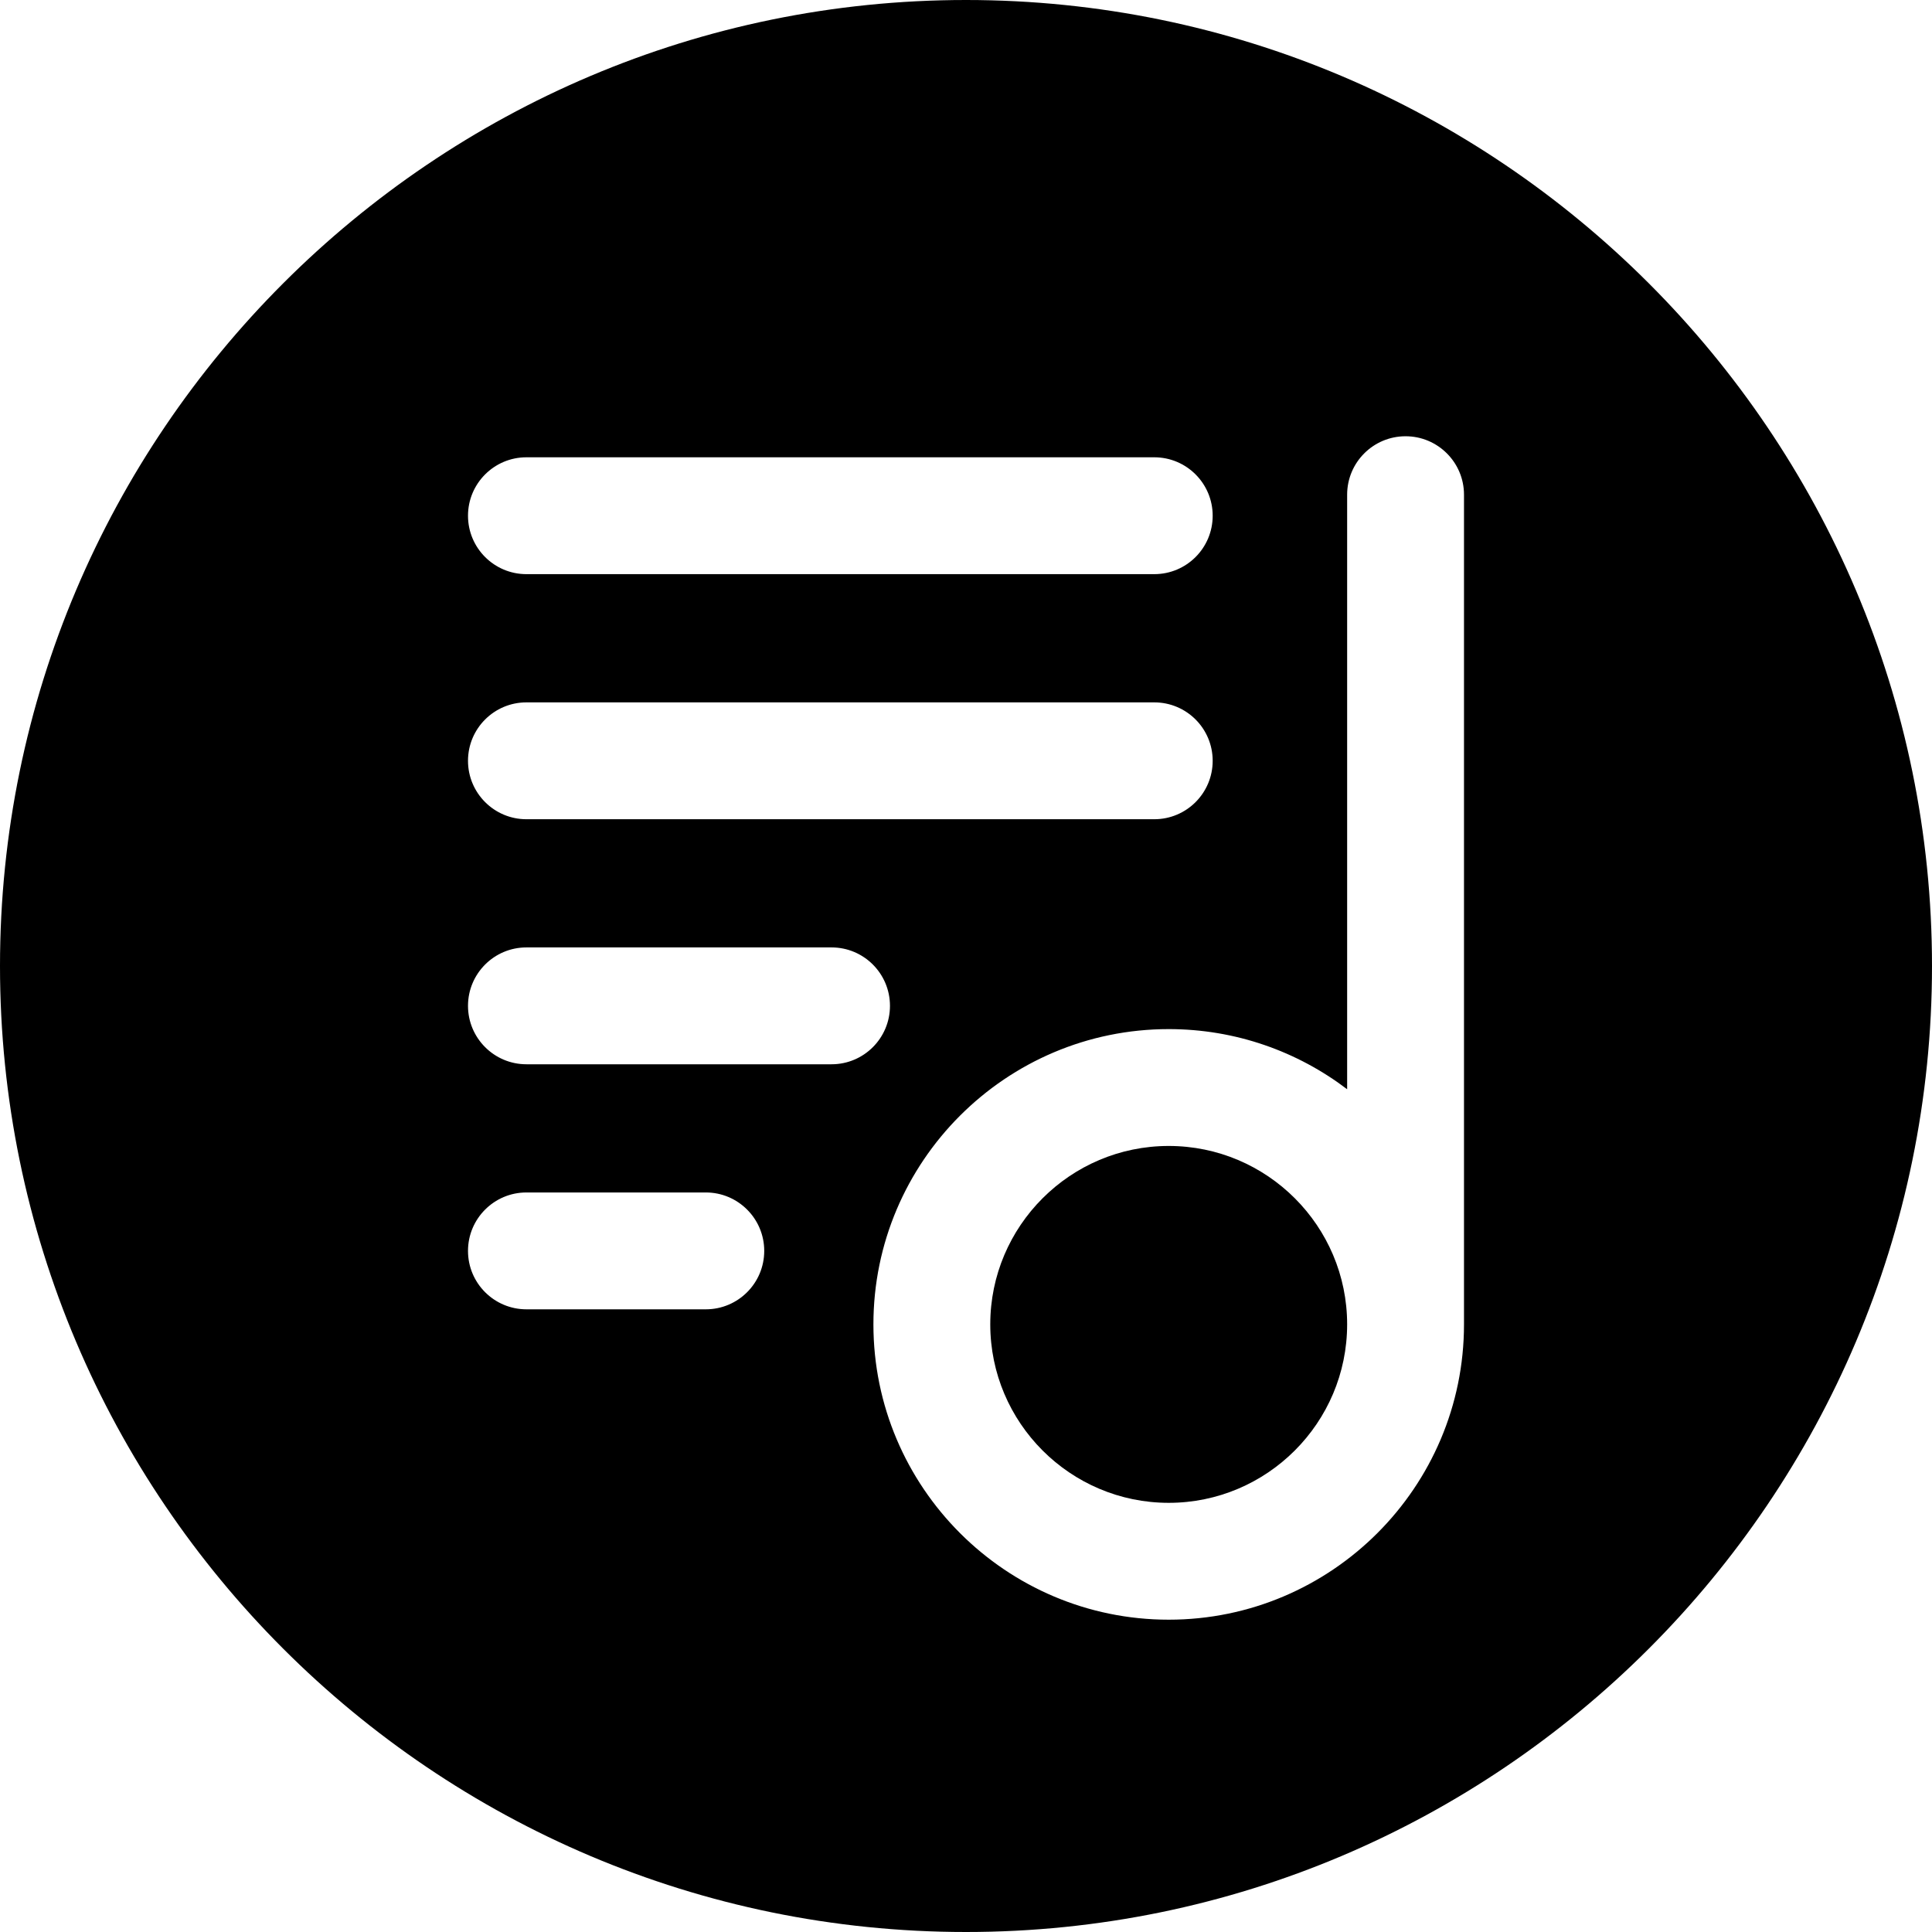 <?xml version="1.0" encoding="iso-8859-1"?>
<!-- Generator: Adobe Illustrator 19.0.0, SVG Export Plug-In . SVG Version: 6.00 Build 0)  -->
<svg xmlns="http://www.w3.org/2000/svg" xmlns:xlink="http://www.w3.org/1999/xlink" version="1.1" id="Layer_1" x="0px" y="0px" viewBox="0 0 496 496" style="enable-background:new 0 0 496 496;" xml:space="preserve" width="512" height="512">
<g>
	<path d="M248,0C111.25,0,0,111.25,0,248s111.25,248,248,248s248-111.25,248-248S384.75,0,248,0z M135.15,117.4h161.18   c8.29,0,15,6.72,15,15c0,8.29-6.71,15-15,15H135.15c-8.28,0-15-6.71-15-15C120.15,124.12,126.87,117.4,135.15,117.4z    M135.15,180.32h161.18c8.29,0,15,6.71,15,15c0,8.28-6.71,15-15,15H135.15c-8.28,0-15-6.72-15-15   C120.15,187.03,126.87,180.32,135.15,180.32z M181.2,336.14h-46.05c-8.28,0-15-6.71-15-15c0-8.28,6.72-15,15-15h46.05   c8.28,0,15,6.72,15,15C196.2,329.43,189.48,336.14,181.2,336.14z M213.48,273.23h-78.33c-8.28,0-15-6.72-15-15s6.72-15,15-15h78.33   c8.29,0,15,6.72,15,15S221.77,273.23,213.48,273.23z M375.85,340c0,41.81-34.01,75.82-75.81,75.82s-75.81-34.01-75.81-75.82   c0-41.8,34.01-75.8,75.81-75.8c17.2,0,33.08,5.76,45.81,15.44V127c0-8.28,6.71-15,15-15c8.28,0,15,6.72,15,15V340z"/>
	<path d="M300.04,294.2c-25.26,0-45.81,20.55-45.81,45.8c0,25.26,20.55,45.82,45.81,45.82s45.81-20.56,45.81-45.82   C345.85,314.75,325.3,294.2,300.04,294.2z"/>
</g>















</svg>

